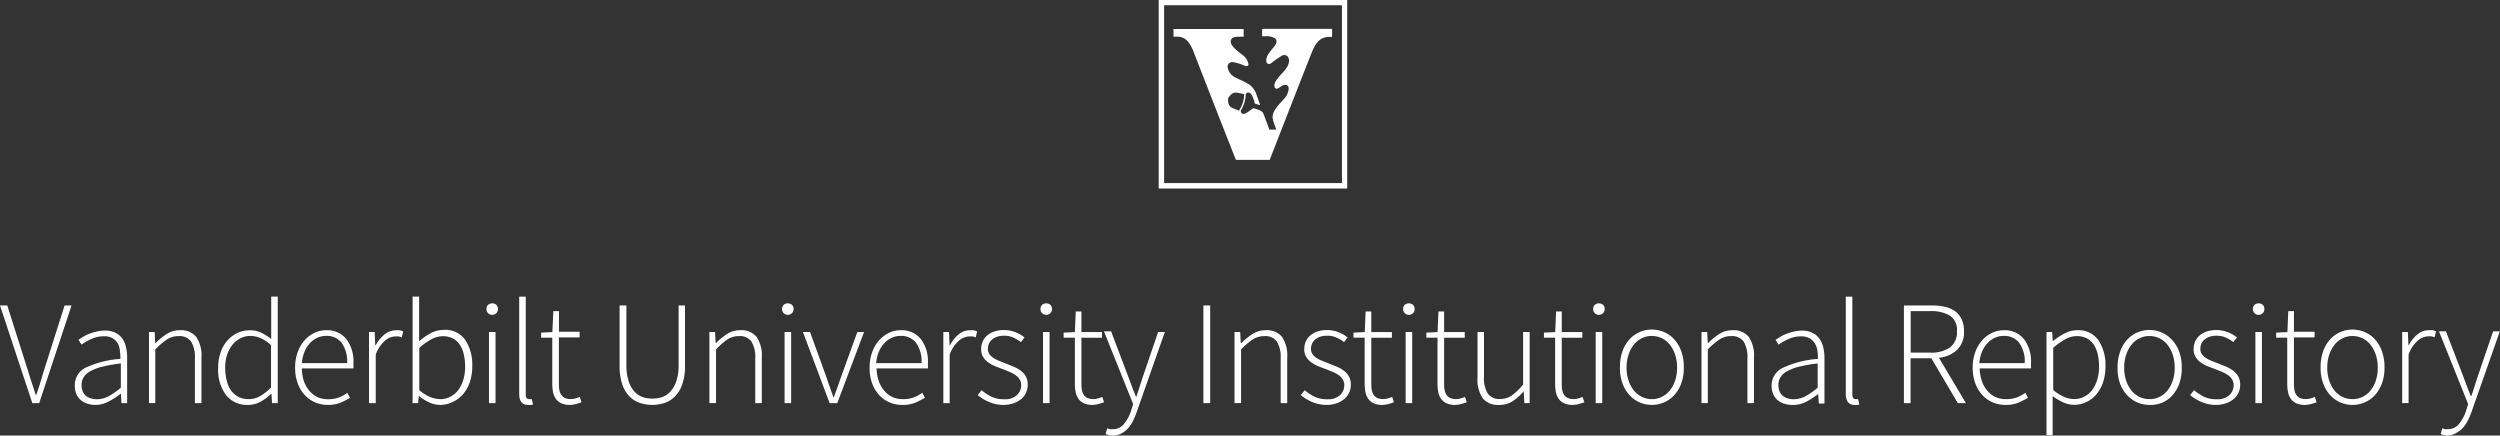 <svg id="79b8c7d3-ac73-4d64-a210-808c202f09d2" data-name="V REg" xmlns="http://www.w3.org/2000/svg" viewBox="0 0 309.27 53.88"><rect x="0" y="0" width="309.27" height="53.88" fill="#333333" stroke="none"/><title>Institutional Repository-VU-logo</title><path d="M17.42,61.38l-4-12.08h.9l2.24,7.06q.35,1.1.63,2t.65,2h.07q.18-.55.34-1l.3-1,.3-1,.32-1,2.24-7.06h.86l-4,12.08Z" transform="translate(-13.42 -11.51)" fill="#fff"/><path d="M25.23,61.6a3.24,3.24,0,0,1-1-.15,2.35,2.35,0,0,1-.81-.44,2,2,0,0,1-.55-.75,2.66,2.66,0,0,1-.2-1.08A2.41,2.41,0,0,1,24,57a12.12,12.12,0,0,1,4.32-1.09,7,7,0,0,0-.07-1A2.39,2.39,0,0,0,28,54a1.9,1.9,0,0,0-.64-.64,2,2,0,0,0-1.06-.25,3.71,3.71,0,0,0-1.61.35,7.71,7.71,0,0,0-1.19.68l-.37-.6.58-.37a5.26,5.26,0,0,1,.76-.37,7.06,7.06,0,0,1,.92-.28,4.39,4.39,0,0,1,1-.12,2.9,2.9,0,0,1,1.3.27,2.32,2.32,0,0,1,.86.72A3,3,0,0,1,29,54.42a5.73,5.73,0,0,1,.15,1.33v5.63h-.7l-.07-1.14h-.06a9.78,9.78,0,0,1-1.46.94A3.5,3.5,0,0,1,25.23,61.6Zm.15-.7a3.11,3.11,0,0,0,1.47-.37,8.68,8.68,0,0,0,1.52-1.06v-3a18.7,18.7,0,0,0-2.29.4,6,6,0,0,0-1.5.57,2.19,2.19,0,0,0-.82.75,1.81,1.81,0,0,0-.25.94,2,2,0,0,0,.15.81,1.45,1.45,0,0,0,.4.54,1.68,1.68,0,0,0,.6.31A2.53,2.53,0,0,0,25.38,60.9Z" transform="translate(-13.42 -11.51)" fill="#fff"/><path d="M31.85,61.38v-8.8h.7l.07,1.36h.06a8,8,0,0,1,1.39-1.13,3,3,0,0,1,1.63-.45,2.4,2.4,0,0,1,2,.83,4.13,4.13,0,0,1,.64,2.55v5.64h-.81V55.84a3.68,3.68,0,0,0-.47-2.08,1.76,1.76,0,0,0-1.55-.67,2.59,2.59,0,0,0-1.43.41,8.74,8.74,0,0,0-1.45,1.24v6.63Z" transform="translate(-13.42 -11.51)" fill="#fff"/><path d="M44.07,61.6a3.29,3.29,0,0,1-2.66-1.18,5.19,5.19,0,0,1-1-3.42,5.62,5.62,0,0,1,.31-1.92,4.43,4.43,0,0,1,.85-1.47,3.73,3.73,0,0,1,1.25-.92,3.57,3.57,0,0,1,1.49-.32,3.23,3.23,0,0,1,1.4.28,7,7,0,0,1,1.26.8l0-1.61V48.2h.81V61.38h-.7L47,60.24h-.05a5.9,5.9,0,0,1-1.26.94A3.19,3.19,0,0,1,44.07,61.6Zm.11-.71a2.83,2.83,0,0,0,1.4-.37,6.45,6.45,0,0,0,1.37-1.07V54.21a4.81,4.81,0,0,0-1.31-.88,3.24,3.24,0,0,0-1.26-.26,2.57,2.57,0,0,0-1.23.3,3.09,3.09,0,0,0-1,.82,4,4,0,0,0-.65,1.25A4.92,4.92,0,0,0,41.28,57a6.13,6.13,0,0,0,.19,1.59A3.67,3.67,0,0,0,42,59.81a2.55,2.55,0,0,0,2.15,1.07Z" transform="translate(-13.42 -11.51)" fill="#fff"/><path d="M54,61.6a4.05,4.05,0,0,1-1.59-.31,3.66,3.66,0,0,1-1.29-.91,4.37,4.37,0,0,1-.87-1.45A5.45,5.45,0,0,1,49.93,57a5.52,5.52,0,0,1,.32-1.94,4.44,4.44,0,0,1,.86-1.46,3.84,3.84,0,0,1,1.23-.92,3.33,3.33,0,0,1,1.42-.32,3.07,3.07,0,0,1,2.48,1.06,4.52,4.52,0,0,1,.9,3v.33a1.52,1.52,0,0,1,0,.33H50.76A5.1,5.1,0,0,0,51,58.62a3.63,3.63,0,0,0,.67,1.21,3,3,0,0,0,1,.79,3.15,3.15,0,0,0,1.36.28,3.75,3.75,0,0,0,1.29-.21,4.18,4.18,0,0,0,1.07-.58l.33.62a10.92,10.92,0,0,1-1.16.59A4.06,4.06,0,0,1,54,61.6Zm-3.25-5.17h5.61a3.9,3.9,0,0,0-.7-2.54,2.33,2.33,0,0,0-1.89-.83,2.63,2.63,0,0,0-1.08.23,2.87,2.87,0,0,0-.93.67A3.6,3.6,0,0,0,51.1,55,4.67,4.67,0,0,0,50.76,56.43Z" transform="translate(-13.42 -11.51)" fill="#fff"/><path d="M59.07,61.38v-8.8h.7l.07,1.63h.06A4.29,4.29,0,0,1,61,52.88a2.2,2.2,0,0,1,1.42-.51,2.58,2.58,0,0,1,.46,0,1.58,1.58,0,0,1,.42.15l-.18.73a1.85,1.85,0,0,0-.39-.12,2.75,2.75,0,0,0-.42,0,2.05,2.05,0,0,0-1.24.5,4.2,4.2,0,0,0-1.17,1.75v6Z" transform="translate(-13.42 -11.51)" fill="#fff"/><path d="M67.87,61.6a3.3,3.3,0,0,1-1.33-.3,5.62,5.62,0,0,1-1.31-.82h0l-.09.9h-.68V48.2h.81V52l0,1.72a8.08,8.08,0,0,1,1.45-1,3.4,3.4,0,0,1,1.6-.4,3,3,0,0,1,2.64,1.22,5.48,5.48,0,0,1,.88,3.27,6,6,0,0,1-.31,2,4.5,4.5,0,0,1-.85,1.49,3.68,3.68,0,0,1-1.25.93A3.53,3.53,0,0,1,67.87,61.6Zm0-.71a2.64,2.64,0,0,0,1.23-.29,2.85,2.85,0,0,0,1-.82,4.1,4.1,0,0,0,.63-1.27,5.55,5.55,0,0,0,.23-1.64,6.9,6.9,0,0,0-.16-1.5,3.61,3.61,0,0,0-.49-1.2,2.32,2.32,0,0,0-.86-.79,2.69,2.69,0,0,0-1.28-.28,3,3,0,0,0-1.38.38,7.77,7.77,0,0,0-1.5,1.07v5.22a4.92,4.92,0,0,0,1.41.88A3.44,3.44,0,0,0,67.84,60.88Z" transform="translate(-13.42 -11.51)" fill="#fff"/><path d="M74.33,50.46a.73.73,0,0,1-.52-.2.68.68,0,0,1-.21-.51.69.69,0,0,1,.21-.54.81.81,0,0,1,1,0,.69.69,0,0,1,.21.54.68.68,0,0,1-.21.51A.73.73,0,0,1,74.33,50.46Zm-.42,10.92v-8.8h.81v8.8Z" transform="translate(-13.42 -11.51)" fill="#fff"/><path d="M78.73,61.6q-1.08,0-1.08-1.39v-12h.81V60.32a.69.69,0,0,0,.11.43.34.34,0,0,0,.27.14H79l.21,0,.15.66-.26.06A1.61,1.61,0,0,1,78.73,61.6Z" transform="translate(-13.42 -11.51)" fill="#fff"/><path d="M83.94,61.6a2.55,2.55,0,0,1-1.06-.19,1.7,1.7,0,0,1-.68-.54,2.11,2.11,0,0,1-.36-.84,5.43,5.43,0,0,1-.1-1.08V53.28H80.36v-.62l1.39-.07L81.87,50h.7v2.55h2.55v.7H82.56V59a4.09,4.09,0,0,0,.06.76,1.56,1.56,0,0,0,.23.59,1.11,1.11,0,0,0,.45.39,1.73,1.73,0,0,0,.74.14,2.15,2.15,0,0,0,.56-.08,3.45,3.45,0,0,0,.54-.19l.22.66a6,6,0,0,1-.77.24A2.9,2.9,0,0,1,83.94,61.6Z" transform="translate(-13.42 -11.51)" fill="#fff"/><path d="M94.12,61.6a5,5,0,0,1-1.5-.23,3.21,3.21,0,0,1-1.3-.79,3.94,3.94,0,0,1-.91-1.49,7,7,0,0,1-.34-2.35V49.3h.84v7.35a6.43,6.43,0,0,0,.27,2,3.56,3.56,0,0,0,.71,1.28,2.45,2.45,0,0,0,1,.69,3.69,3.69,0,0,0,1.22.2,3.91,3.91,0,0,0,1.26-.2,2.5,2.5,0,0,0,1-.69,3.58,3.58,0,0,0,.72-1.28,6.23,6.23,0,0,0,.28-2V49.3h.79v7.44a6.77,6.77,0,0,1-.35,2.35,4,4,0,0,1-.92,1.49,3.21,3.21,0,0,1-1.3.79A5.09,5.09,0,0,1,94.12,61.6Z" transform="translate(-13.42 -11.51)" fill="#fff"/><path d="M101.18,61.38v-8.8h.7l.07,1.36H102a8,8,0,0,1,1.39-1.13,3,3,0,0,1,1.63-.45,2.4,2.4,0,0,1,2,.83,4.13,4.13,0,0,1,.64,2.55v5.64h-.81V55.84a3.68,3.68,0,0,0-.47-2.08,1.76,1.76,0,0,0-1.55-.67,2.59,2.59,0,0,0-1.43.41A8.74,8.74,0,0,0,102,54.74v6.63Z" transform="translate(-13.42 -11.51)" fill="#fff"/><path d="M110.9,50.46a.73.73,0,0,1-.52-.2.68.68,0,0,1-.21-.51.69.69,0,0,1,.21-.54.81.81,0,0,1,1,0,.69.69,0,0,1,.21.54.68.68,0,0,1-.21.51A.73.73,0,0,1,110.9,50.46Zm-.42,10.92v-8.8h.81v8.8Z" transform="translate(-13.42 -11.51)" fill="#fff"/><path d="M116.05,61.38l-3.3-8.8h.88l2,5.52q.2.64.44,1.28t.44,1.25h.07l.45-1.25.45-1.28,2-5.52h.83L117,61.38Z" transform="translate(-13.42 -11.51)" fill="#fff"/><path d="M125.06,61.6a4.05,4.05,0,0,1-1.59-.31,3.66,3.66,0,0,1-1.29-.91,4.37,4.37,0,0,1-.87-1.45A5.45,5.45,0,0,1,121,57a5.52,5.52,0,0,1,.32-1.94,4.44,4.44,0,0,1,.86-1.46,3.84,3.84,0,0,1,1.23-.92,3.33,3.33,0,0,1,1.42-.32,3.07,3.07,0,0,1,2.48,1.06,4.52,4.52,0,0,1,.9,3v.33a1.52,1.52,0,0,1,0,.33h-6.35a5.1,5.1,0,0,0,.26,1.53,3.63,3.63,0,0,0,.67,1.21,3,3,0,0,0,1,.79,3.15,3.15,0,0,0,1.36.28,3.75,3.75,0,0,0,1.29-.21,4.18,4.18,0,0,0,1.07-.58l.33.62a10.92,10.92,0,0,1-1.16.59A4.06,4.06,0,0,1,125.06,61.6Zm-3.25-5.17h5.61a3.9,3.9,0,0,0-.7-2.54,2.33,2.33,0,0,0-1.89-.83,2.63,2.63,0,0,0-1.08.23,2.87,2.87,0,0,0-.93.67,3.6,3.6,0,0,0-.68,1.06A4.67,4.67,0,0,0,121.81,56.43Z" transform="translate(-13.42 -11.51)" fill="#fff"/><path d="M130.12,61.38v-8.8h.7l.07,1.63h.06A4.29,4.29,0,0,1,132,52.88a2.2,2.2,0,0,1,1.42-.51,2.58,2.58,0,0,1,.46,0,1.58,1.58,0,0,1,.42.15l-.18.73a1.85,1.85,0,0,0-.39-.12,2.75,2.75,0,0,0-.42,0,2.05,2.05,0,0,0-1.24.5,4.2,4.2,0,0,0-1.17,1.75v6Z" transform="translate(-13.42 -11.51)" fill="#fff"/><path d="M137.6,61.6a4.52,4.52,0,0,1-1.82-.36,5.69,5.69,0,0,1-1.41-.85l.48-.61a6.13,6.13,0,0,0,1.21.8,3.55,3.55,0,0,0,1.6.32,2.13,2.13,0,0,0,1.57-.52,1.67,1.67,0,0,0,.52-1.22,1.33,1.33,0,0,0-.19-.71,1.82,1.82,0,0,0-.5-.53,4,4,0,0,0-.69-.38l-.76-.31-1-.38a4.38,4.38,0,0,1-.91-.49,2.35,2.35,0,0,1-.65-.68,1.77,1.77,0,0,1-.25-1,2.29,2.29,0,0,1,.18-.91,2.06,2.06,0,0,1,.55-.75,2.68,2.68,0,0,1,.89-.5,3.69,3.69,0,0,1,1.22-.18,3.79,3.79,0,0,1,1.37.26,3.94,3.94,0,0,1,1.15.66l-.44.57a5.16,5.16,0,0,0-.94-.56,2.78,2.78,0,0,0-1.17-.23,2.51,2.51,0,0,0-.88.14,1.94,1.94,0,0,0-.61.36,1.37,1.37,0,0,0-.37.51,1.55,1.55,0,0,0-.12.59,1.16,1.16,0,0,0,.17.65,1.7,1.7,0,0,0,.47.47,3.69,3.69,0,0,0,.67.36l.76.3,1,.4a4.33,4.33,0,0,1,.93.5,2.37,2.37,0,0,1,.67.72,2.07,2.07,0,0,1,.26,1.07,2.37,2.37,0,0,1-.19.94,2.19,2.19,0,0,1-.58.79,2.91,2.91,0,0,1-.94.54A3.69,3.69,0,0,1,137.6,61.6Z" transform="translate(-13.42 -11.51)" fill="#fff"/><path d="M142.87,50.46a.73.73,0,0,1-.52-.2.68.68,0,0,1-.21-.51.69.69,0,0,1,.21-.54.81.81,0,0,1,1,0,.69.69,0,0,1,.21.54.68.68,0,0,1-.21.51A.73.73,0,0,1,142.87,50.46Zm-.42,10.92v-8.8h.81v8.8Z" transform="translate(-13.42 -11.51)" fill="#fff"/><path d="M148.59,61.6a2.55,2.55,0,0,1-1.06-.19,1.7,1.7,0,0,1-.68-.54,2.11,2.11,0,0,1-.36-.84,5.43,5.43,0,0,1-.1-1.08V53.28H145v-.62l1.39-.07.11-2.55h.7v2.55h2.55v.7h-2.55V59a4.09,4.09,0,0,0,.06.76,1.56,1.56,0,0,0,.23.59,1.11,1.11,0,0,0,.45.39,1.73,1.73,0,0,0,.74.14,2.15,2.15,0,0,0,.56-.08,3.45,3.45,0,0,0,.54-.19l.22.66a6,6,0,0,1-.77.24A2.9,2.9,0,0,1,148.59,61.6Z" transform="translate(-13.42 -11.51)" fill="#fff"/><path d="M151.1,65.39a2.15,2.15,0,0,1-.9-.18l.18-.71.33.1a1.55,1.55,0,0,0,.39,0,1.72,1.72,0,0,0,1.38-.66,5,5,0,0,0,.88-1.67l.24-.77-3.61-9h.88L153,58.12l.45,1.21q.25.66.5,1.25H154q.2-.59.41-1.25l.39-1.21,1.89-5.54h.83l-3.48,9.9a8.25,8.25,0,0,1-.45,1.08,4.29,4.29,0,0,1-.62.93,2.91,2.91,0,0,1-.83.65A2.22,2.22,0,0,1,151.1,65.39Z" transform="translate(-13.42 -11.51)" fill="#fff"/><path d="M162.29,61.38V49.3h.84V61.38Z" transform="translate(-13.42 -11.51)" fill="#fff"/><path d="M166.14,61.38v-8.8h.7l.07,1.36H167a8,8,0,0,1,1.39-1.13,3,3,0,0,1,1.63-.45,2.4,2.4,0,0,1,2,.83,4.13,4.13,0,0,1,.64,2.55v5.64h-.81V55.84a3.68,3.68,0,0,0-.47-2.08,1.76,1.76,0,0,0-1.55-.67,2.59,2.59,0,0,0-1.43.41,8.74,8.74,0,0,0-1.45,1.24v6.63Z" transform="translate(-13.42 -11.51)" fill="#fff"/><path d="M177.57,61.6a4.52,4.52,0,0,1-1.82-.36,5.69,5.69,0,0,1-1.41-.85l.48-.61a6.13,6.13,0,0,0,1.21.8,3.55,3.55,0,0,0,1.6.32,2.13,2.13,0,0,0,1.57-.52,1.67,1.67,0,0,0,.52-1.22,1.33,1.33,0,0,0-.19-.71,1.82,1.82,0,0,0-.5-.53,4,4,0,0,0-.69-.38l-.76-.31-1-.38a4.38,4.38,0,0,1-.91-.49,2.35,2.35,0,0,1-.65-.68,1.77,1.77,0,0,1-.25-1,2.29,2.29,0,0,1,.18-.91,2.06,2.06,0,0,1,.55-.75,2.68,2.68,0,0,1,.89-.5,3.69,3.69,0,0,1,1.22-.18,3.79,3.79,0,0,1,1.37.26,3.94,3.94,0,0,1,1.15.66l-.44.57a5.16,5.16,0,0,0-.94-.56,2.78,2.78,0,0,0-1.17-.23,2.51,2.51,0,0,0-.88.14,1.94,1.94,0,0,0-.61.36,1.37,1.37,0,0,0-.37.51,1.55,1.55,0,0,0-.12.59,1.16,1.16,0,0,0,.17.65,1.7,1.7,0,0,0,.47.47,3.69,3.69,0,0,0,.67.36l.76.3,1,.4a4.33,4.33,0,0,1,.93.5,2.37,2.37,0,0,1,.67.72,2.07,2.07,0,0,1,.26,1.07,2.37,2.37,0,0,1-.19.94,2.19,2.19,0,0,1-.58.79,2.91,2.91,0,0,1-.94.54A3.69,3.69,0,0,1,177.57,61.6Z" transform="translate(-13.42 -11.51)" fill="#fff"/><path d="M184.44,61.6a2.55,2.55,0,0,1-1.06-.19,1.7,1.7,0,0,1-.68-.54,2.11,2.11,0,0,1-.36-.84,5.43,5.43,0,0,1-.1-1.08V53.28h-1.38v-.62l1.39-.07.11-2.55h.7v2.55h2.55v.7h-2.55V59a4.09,4.09,0,0,0,.06.76,1.56,1.56,0,0,0,.23.59,1.11,1.11,0,0,0,.45.39,1.73,1.73,0,0,0,.74.14,2.15,2.15,0,0,0,.56-.08,3.45,3.45,0,0,0,.54-.19l.22.66a6,6,0,0,1-.77.24A2.9,2.9,0,0,1,184.44,61.6Z" transform="translate(-13.42 -11.51)" fill="#fff"/><path d="M187.73,50.46a.73.73,0,0,1-.52-.2.68.68,0,0,1-.21-.51.69.69,0,0,1,.21-.54.81.81,0,0,1,1,0,.69.69,0,0,1,.21.54.68.68,0,0,1-.21.51A.73.73,0,0,1,187.73,50.46Zm-.42,10.92v-8.8h.81v8.8Z" transform="translate(-13.42 -11.51)" fill="#fff"/><path d="M193.45,61.6a2.55,2.55,0,0,1-1.06-.19,1.7,1.7,0,0,1-.68-.54,2.11,2.11,0,0,1-.36-.84,5.43,5.43,0,0,1-.1-1.08V53.28h-1.38v-.62l1.39-.07.11-2.55h.7v2.55h2.55v.7h-2.55V59a4.09,4.09,0,0,0,.06.76,1.56,1.56,0,0,0,.23.59,1.11,1.11,0,0,0,.45.39,1.73,1.73,0,0,0,.74.14,2.15,2.15,0,0,0,.56-.08,3.45,3.45,0,0,0,.54-.19l.22.66a6,6,0,0,1-.77.24A2.9,2.9,0,0,1,193.45,61.6Z" transform="translate(-13.42 -11.51)" fill="#fff"/><path d="M198.84,61.6a2.4,2.4,0,0,1-2-.82,4.14,4.14,0,0,1-.64-2.55V52.58H197v5.54a3.68,3.68,0,0,0,.47,2.08,1.74,1.74,0,0,0,1.53.67,2.51,2.51,0,0,0,1.43-.43,7,7,0,0,0,1.41-1.37V52.58h.81v8.8H202l-.09-1.47h0a6,6,0,0,1-1.36,1.23A3,3,0,0,1,198.84,61.6Z" transform="translate(-13.42 -11.51)" fill="#fff"/><path d="M208,61.6a2.55,2.55,0,0,1-1.06-.19,1.7,1.7,0,0,1-.68-.54,2.11,2.11,0,0,1-.36-.84,5.43,5.43,0,0,1-.1-1.08V53.28h-1.38v-.62l1.39-.07.11-2.55h.7v2.55h2.55v.7h-2.55V59a4.09,4.09,0,0,0,.06.76,1.56,1.56,0,0,0,.23.59,1.11,1.11,0,0,0,.45.39,1.73,1.73,0,0,0,.74.14,2.15,2.15,0,0,0,.56-.08,3.45,3.45,0,0,0,.54-.19l.22.66a6,6,0,0,1-.77.24A2.9,2.9,0,0,1,208,61.6Z" transform="translate(-13.42 -11.51)" fill="#fff"/><path d="M211.24,50.46a.73.73,0,0,1-.52-.2.68.68,0,0,1-.21-.51.69.69,0,0,1,.21-.54.81.81,0,0,1,1,0,.69.69,0,0,1,.21.54.68.68,0,0,1-.21.51A.73.73,0,0,1,211.24,50.46Zm-.42,10.92v-8.8h.81v8.8Z" transform="translate(-13.42 -11.51)" fill="#fff"/><path d="M217.77,61.6A3.73,3.73,0,0,1,215,60.39a4.36,4.36,0,0,1-.86-1.44,5.51,5.51,0,0,1-.32-2,5.65,5.65,0,0,1,.32-2,4.31,4.31,0,0,1,.86-1.46,3.72,3.72,0,0,1,2.76-1.21,3.81,3.81,0,0,1,1.51.31,3.69,3.69,0,0,1,1.27.9,4.33,4.33,0,0,1,.86,1.46,5.67,5.67,0,0,1,.32,2,5.52,5.52,0,0,1-.32,2,4.38,4.38,0,0,1-.86,1.44,3.68,3.68,0,0,1-1.27.9A3.79,3.79,0,0,1,217.77,61.6Zm0-.71A2.75,2.75,0,0,0,219,60.6a2.89,2.89,0,0,0,1-.8,3.91,3.91,0,0,0,.65-1.23,5,5,0,0,0,.24-1.58,5,5,0,0,0-.24-1.59,4,4,0,0,0-.65-1.24,2.86,2.86,0,0,0-1-.81,2.76,2.76,0,0,0-1.24-.28,2.71,2.71,0,0,0-1.23.28,2.88,2.88,0,0,0-1,.81,4,4,0,0,0-.65,1.24,5,5,0,0,0-.24,1.59,5,5,0,0,0,.24,1.58,3.91,3.91,0,0,0,.65,1.23,2.91,2.91,0,0,0,1,.8A2.7,2.7,0,0,0,217.77,60.88Z" transform="translate(-13.42 -11.51)" fill="#fff"/><path d="M223.91,61.38v-8.8h.7l.07,1.36h.06a8,8,0,0,1,1.39-1.13,3,3,0,0,1,1.63-.45,2.4,2.4,0,0,1,2,.83,4.13,4.13,0,0,1,.64,2.55v5.64h-.81V55.84a3.68,3.68,0,0,0-.47-2.08,1.76,1.76,0,0,0-1.55-.67,2.59,2.59,0,0,0-1.43.41,8.74,8.74,0,0,0-1.45,1.24v6.63Z" transform="translate(-13.42 -11.51)" fill="#fff"/><path d="M235.14,61.6a3.24,3.24,0,0,1-1-.15,2.35,2.35,0,0,1-.81-.44,2,2,0,0,1-.55-.75,2.66,2.66,0,0,1-.2-1.08A2.41,2.41,0,0,1,234,57a12.12,12.12,0,0,1,4.32-1.09,7,7,0,0,0-.07-1,2.39,2.39,0,0,0-.31-.9,1.9,1.9,0,0,0-.64-.64,2,2,0,0,0-1.06-.25,3.71,3.71,0,0,0-1.61.35,7.71,7.71,0,0,0-1.19.68l-.37-.6.58-.37a5.26,5.26,0,0,1,.76-.37,7.06,7.06,0,0,1,.92-.28,4.39,4.39,0,0,1,1-.12,2.9,2.9,0,0,1,1.3.27,2.32,2.32,0,0,1,.86.72,3,3,0,0,1,.48,1.07,5.73,5.73,0,0,1,.15,1.33v5.63h-.7l-.07-1.14h-.06a9.78,9.78,0,0,1-1.46.94A3.5,3.5,0,0,1,235.14,61.6Zm.15-.7a3.11,3.11,0,0,0,1.47-.37,8.68,8.68,0,0,0,1.52-1.06v-3a18.7,18.7,0,0,0-2.29.4,6,6,0,0,0-1.5.57,2.19,2.19,0,0,0-.82.75,1.81,1.81,0,0,0-.25.94,2,2,0,0,0,.15.81,1.45,1.45,0,0,0,.4.54,1.68,1.68,0,0,0,.6.31A2.53,2.53,0,0,0,235.28,60.9Z" transform="translate(-13.42 -11.51)" fill="#fff"/><path d="M242.84,61.6q-1.08,0-1.08-1.39v-12h.81V60.32a.69.69,0,0,0,.11.43.34.34,0,0,0,.27.14h.12l.21,0,.15.66-.26.06A1.61,1.61,0,0,1,242.84,61.6Z" transform="translate(-13.42 -11.51)" fill="#fff"/><path d="M248.95,61.38V49.3h3.47a7.07,7.07,0,0,1,1.63.17,3.34,3.34,0,0,1,1.25.56,2.6,2.6,0,0,1,.8,1,3.43,3.43,0,0,1,.28,1.47,3,3,0,0,1-.83,2.27,3.8,3.8,0,0,1-2.27,1l3.34,5.61h-1l-3.28-5.55h-2.57v5.55Zm.84-6.25h2.4a4,4,0,0,0,2.47-.65,2.34,2.34,0,0,0,.85-2,2.11,2.11,0,0,0-.86-1.92,4.52,4.52,0,0,0-2.46-.56h-2.4Z" transform="translate(-13.42 -11.51)" fill="#fff"/><path d="M261.53,61.6a4.05,4.05,0,0,1-1.59-.31,3.66,3.66,0,0,1-1.29-.91,4.37,4.37,0,0,1-.87-1.45,5.45,5.45,0,0,1-.32-1.93,5.52,5.52,0,0,1,.32-1.94,4.44,4.44,0,0,1,.86-1.46,3.84,3.84,0,0,1,1.23-.92,3.33,3.33,0,0,1,1.42-.32,3.07,3.07,0,0,1,2.48,1.06,4.52,4.52,0,0,1,.9,3v.33a1.52,1.52,0,0,1,0,.33h-6.35a5.1,5.1,0,0,0,.26,1.53,3.63,3.63,0,0,0,.67,1.21,3,3,0,0,0,1,.79,3.15,3.15,0,0,0,1.36.28,3.75,3.75,0,0,0,1.29-.21,4.18,4.18,0,0,0,1.07-.58l.33.62a10.92,10.92,0,0,1-1.16.59A4.06,4.06,0,0,1,261.53,61.6Zm-3.25-5.17h5.61a3.9,3.9,0,0,0-.7-2.54,2.33,2.33,0,0,0-1.89-.83,2.63,2.63,0,0,0-1.08.23,2.87,2.87,0,0,0-.93.67,3.6,3.6,0,0,0-.68,1.06A4.67,4.67,0,0,0,258.28,56.43Z" transform="translate(-13.42 -11.51)" fill="#fff"/><path d="M266.59,65.35V52.58h.7l.07,1.1h.06a8.94,8.94,0,0,1,1.4-.92,3.35,3.35,0,0,1,1.59-.4A3,3,0,0,1,273,53.58a5.48,5.48,0,0,1,.88,3.27,6,6,0,0,1-.31,2,4.5,4.5,0,0,1-.85,1.49,3.68,3.68,0,0,1-1.25.93,3.53,3.53,0,0,1-1.48.32,3.24,3.24,0,0,1-1.28-.28,6.91,6.91,0,0,1-1.36-.8v4.84ZM270,60.88a2.64,2.64,0,0,0,1.23-.29,2.85,2.85,0,0,0,1-.82,4.1,4.1,0,0,0,.63-1.27,5.55,5.55,0,0,0,.23-1.64,6.9,6.9,0,0,0-.16-1.5,3.61,3.61,0,0,0-.49-1.2,2.32,2.32,0,0,0-.86-.79,2.69,2.69,0,0,0-1.28-.28,2.9,2.9,0,0,0-1.37.38,8.39,8.39,0,0,0-1.51,1.07v5.22a5.55,5.55,0,0,0,1.43.88A3.3,3.3,0,0,0,270,60.88Z" transform="translate(-13.42 -11.51)" fill="#fff"/><path d="M279.32,61.6a3.73,3.73,0,0,1-2.76-1.21A4.36,4.36,0,0,1,275.7,59a5.51,5.51,0,0,1-.32-2,5.65,5.65,0,0,1,.32-2,4.31,4.31,0,0,1,.86-1.46,3.72,3.72,0,0,1,2.76-1.21,3.81,3.81,0,0,1,1.51.31,3.69,3.69,0,0,1,1.27.9A4.33,4.33,0,0,1,283,55a5.67,5.67,0,0,1,.32,2,5.52,5.52,0,0,1-.32,2,4.38,4.38,0,0,1-.86,1.44,3.68,3.68,0,0,1-1.27.9A3.79,3.79,0,0,1,279.32,61.6Zm0-.71a2.75,2.75,0,0,0,1.24-.28,2.89,2.89,0,0,0,1-.8,3.91,3.91,0,0,0,.65-1.23,5,5,0,0,0,.24-1.58,5,5,0,0,0-.24-1.59,4,4,0,0,0-.65-1.24,2.86,2.86,0,0,0-1-.81,2.76,2.76,0,0,0-1.24-.28,2.71,2.71,0,0,0-1.23.28,2.88,2.88,0,0,0-1,.81,4,4,0,0,0-.65,1.24,5,5,0,0,0-.24,1.59,5,5,0,0,0,.24,1.58,3.91,3.91,0,0,0,.65,1.23,2.91,2.91,0,0,0,1,.8A2.7,2.7,0,0,0,279.32,60.88Z" transform="translate(-13.42 -11.51)" fill="#fff"/><path d="M287.59,61.6a4.52,4.52,0,0,1-1.82-.36,5.69,5.69,0,0,1-1.41-.85l.48-.61a6.13,6.13,0,0,0,1.21.8,3.55,3.55,0,0,0,1.6.32,2.13,2.13,0,0,0,1.57-.52,1.67,1.67,0,0,0,.52-1.22,1.33,1.33,0,0,0-.19-.71,1.82,1.82,0,0,0-.5-.53,4,4,0,0,0-.69-.38l-.76-.31-1-.38a4.38,4.38,0,0,1-.91-.49,2.35,2.35,0,0,1-.65-.68,1.77,1.77,0,0,1-.25-1,2.29,2.29,0,0,1,.18-.91,2.06,2.06,0,0,1,.55-.75,2.68,2.68,0,0,1,.89-.5,3.69,3.69,0,0,1,1.22-.18,3.79,3.79,0,0,1,1.37.26,3.94,3.94,0,0,1,1.15.66l-.44.57a5.16,5.16,0,0,0-.94-.56,2.78,2.78,0,0,0-1.17-.23,2.51,2.51,0,0,0-.88.14,1.94,1.94,0,0,0-.61.36,1.37,1.37,0,0,0-.37.51,1.55,1.55,0,0,0-.12.59,1.16,1.16,0,0,0,.17.65,1.7,1.7,0,0,0,.47.47,3.69,3.69,0,0,0,.67.36l.76.3,1,.4a4.33,4.33,0,0,1,.93.5,2.37,2.37,0,0,1,.67.72,2.07,2.07,0,0,1,.26,1.07,2.37,2.37,0,0,1-.19.94,2.19,2.19,0,0,1-.58.79,2.91,2.91,0,0,1-.94.54A3.69,3.69,0,0,1,287.59,61.6Z" transform="translate(-13.42 -11.51)" fill="#fff"/><path d="M292.85,50.46a.73.73,0,0,1-.52-.2.68.68,0,0,1-.21-.51.69.69,0,0,1,.21-.54.81.81,0,0,1,1,0,.69.69,0,0,1,.21.54.68.68,0,0,1-.21.51A.73.73,0,0,1,292.85,50.46Zm-.42,10.92v-8.8h.81v8.8Z" transform="translate(-13.42 -11.51)" fill="#fff"/><path d="M298.57,61.6a2.55,2.55,0,0,1-1.06-.19,1.7,1.7,0,0,1-.68-.54,2.11,2.11,0,0,1-.36-.84,5.43,5.43,0,0,1-.1-1.08V53.28H295v-.62l1.39-.07L296.5,50h.7v2.55h2.55v.7H297.2V59a4.09,4.09,0,0,0,.06.76,1.56,1.56,0,0,0,.23.59,1.11,1.11,0,0,0,.45.39,1.73,1.73,0,0,0,.74.14,2.15,2.15,0,0,0,.56-.08,3.45,3.45,0,0,0,.54-.19l.22.66a6,6,0,0,1-.77.24A2.9,2.9,0,0,1,298.57,61.6Z" transform="translate(-13.42 -11.51)" fill="#fff"/><path d="M304.44,61.6a3.73,3.73,0,0,1-2.76-1.21,4.36,4.36,0,0,1-.86-1.44,5.51,5.51,0,0,1-.32-2,5.65,5.65,0,0,1,.32-2,4.31,4.31,0,0,1,.86-1.46,3.72,3.72,0,0,1,2.76-1.21,3.81,3.81,0,0,1,1.51.31,3.69,3.69,0,0,1,1.27.9,4.36,4.36,0,0,1,.86,1.46,5.69,5.69,0,0,1,.32,2,5.54,5.54,0,0,1-.32,2,4.41,4.41,0,0,1-.86,1.44,3.69,3.69,0,0,1-1.27.9A3.79,3.79,0,0,1,304.44,61.6Zm0-.71a2.76,2.76,0,0,0,1.24-.28,2.89,2.89,0,0,0,1-.8,3.89,3.89,0,0,0,.65-1.23,4.92,4.92,0,0,0,.24-1.58,5,5,0,0,0-.24-1.59,4,4,0,0,0-.65-1.24,2.86,2.86,0,0,0-1-.81,2.77,2.77,0,0,0-1.24-.28,2.71,2.71,0,0,0-1.23.28,2.88,2.88,0,0,0-1,.81,4,4,0,0,0-.65,1.24,5,5,0,0,0-.24,1.59,5,5,0,0,0,.24,1.58,3.91,3.91,0,0,0,.65,1.23,2.9,2.9,0,0,0,1,.8A2.7,2.7,0,0,0,304.44,60.88Z" transform="translate(-13.42 -11.51)" fill="#fff"/><path d="M310.59,61.38v-8.8h.7l.07,1.63h.05a4.29,4.29,0,0,1,1.07-1.34,2.2,2.2,0,0,1,1.42-.51,2.59,2.59,0,0,1,.46,0,1.6,1.6,0,0,1,.42.15l-.18.73a1.84,1.84,0,0,0-.39-.12,2.73,2.73,0,0,0-.42,0,2.06,2.06,0,0,0-1.24.5,4.21,4.21,0,0,0-1.17,1.75v6Z" transform="translate(-13.42 -11.51)" fill="#fff"/><path d="M316.26,65.39a2.15,2.15,0,0,1-.9-.18l.18-.71.33.1a1.54,1.54,0,0,0,.38,0,1.72,1.72,0,0,0,1.38-.66,5,5,0,0,0,.88-1.67l.24-.77-3.61-9H316l2.13,5.54.45,1.21q.25.66.5,1.25h.07q.2-.59.41-1.25t.39-1.21l1.89-5.54h.83l-3.48,9.9a8.45,8.45,0,0,1-.45,1.08,4.31,4.31,0,0,1-.62.93,2.91,2.91,0,0,1-.83.65A2.22,2.22,0,0,1,316.26,65.39Z" transform="translate(-13.42 -11.51)" fill="#fff"/><path d="M156.76,34.83h23.32V11.51H156.76Zm22.67-22.67v22h-22v-22Z" transform="translate(-13.42 -11.51)" fill="#fff"/><path d="M169.55,15.06V16h.34a2.1,2.1,0,0,1,1.27.25c.39.41.08.78-.33,1.28-.11.13-.22.27-.33.42-.5.66-.52,1.18-.32,1.39a.35.35,0,0,0,.47,0l.09-.06A12.82,12.82,0,0,1,172,18.4a.57.57,0,0,1,.73.12c.23.28.24.88-.24,1.51a7,7,0,0,1-.49.58,8,8,0,0,0-.71.86c-.24.34-.29.76-.12.93s.36.07.66-.16.71-.33.89-.12a.57.57,0,0,1,.12.39,2.07,2.07,0,0,1-.65,1.31c-.74.8-1.34,1.47-1.34,2.18a1.42,1.42,0,0,0,.07.43c.09.29.31.91.35,1a.15.15,0,0,0,0,.06l0,.05h-.82l-.7-1.89c-.1-.24-.21-.43-.86-.63l-.29-.09h0a.2.2,0,0,0-.2,0l-.43.31h0c-.42.31-.62.39-.81.35a.32.32,0,0,1-.24-.34v-.07h0a4.09,4.09,0,0,0,.61-2h0l0,0h0A.32.32,0,0,1,168,23c.18.06.3.25.48.73l.13.35,0,.13a.22.22,0,0,0,.18.16l.42.13.08,0,0,0a.35.35,0,0,1,0-.08l-.14-.39-.24-.66A2.49,2.49,0,0,0,168,22a7.26,7.26,0,0,0-1.08-.58c-.23-.11-.46-.21-.63-.31a1.67,1.67,0,0,1-1-1.29.76.76,0,0,1,0-.2.6.6,0,0,1,.64-.43,6,6,0,0,1,1.44.44c.23.09.41.07.48-.06s-.11-.83-.76-1.3c-.93-.68-1.37-1.16-1.42-1.54a.56.56,0,0,1,.13-.44c.19-.24.69-.24,1.13-.24h.34s0-.91,0-.95h-8.68v.48s0,.44,0,.47l.6,0h0c.75.07,1.33.42,1.94,2,.14.38,5,12.85,5.19,13.24h4.17S175.36,18.8,175.7,18c.59-1.5,1.23-1.85,2-1.92l.51,0v-1h-8.66m-2.84,10.12-.47-.18c-.58-.22-.83-.36-.9-1,0-.15,0-.35,0-.36h0s.12-.18.21-.28c.39-.47.67-.47,1.29-.33l.5.11v0a3.79,3.79,0,0,1-.16,1,3.63,3.63,0,0,1-.43.94Z" transform="translate(-13.42 -11.51)" fill="#fff"/></svg>